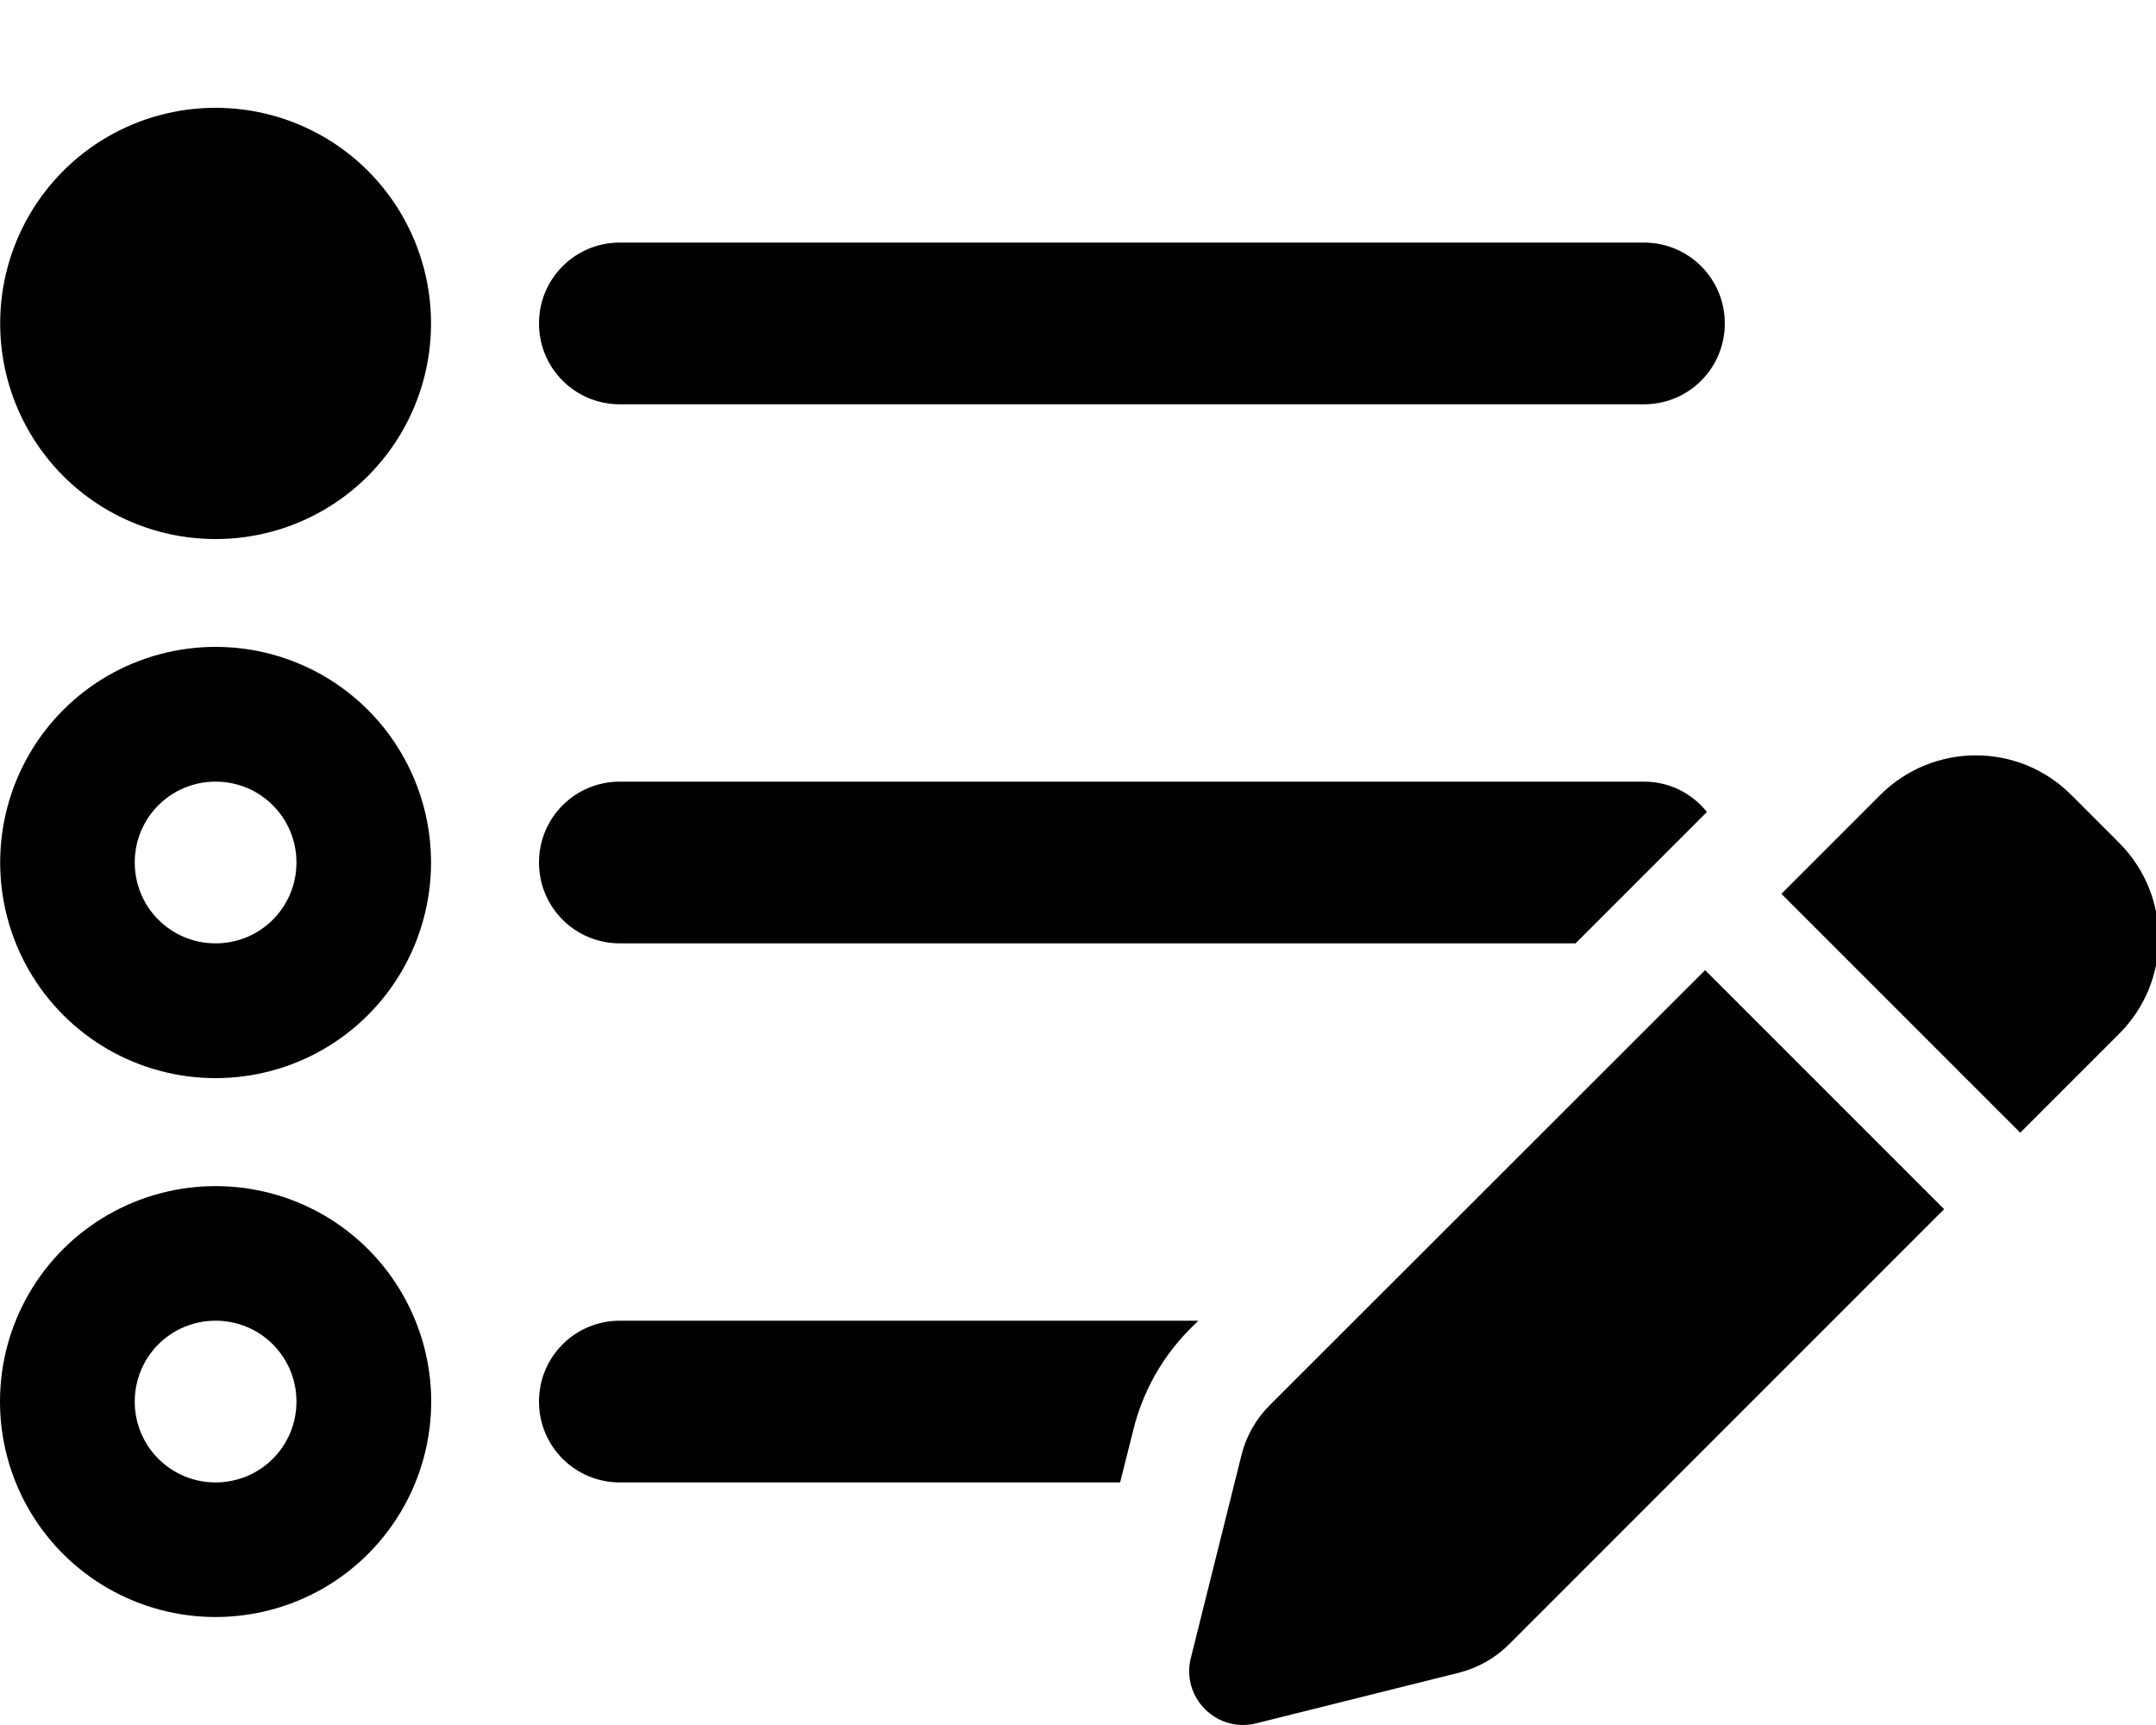 <svg xmlns="http://www.w3.org/2000/svg" viewBox="0 0 640 512"><!--!Font Awesome Pro 6.7.2 by @fontawesome - https://fontawesome.com License - https://fontawesome.com/license (Commercial License) Copyright 2025 Fonticons, Inc.--><path d="M0 416c0 22.9 12.2 44 32 55.4s44.2 11.4 64 0s32-32.6 32-55.4s-12.2-44-32-55.4s-44.2-11.4-64 0S0 393.1 0 416zM8.6 64c-11.4 19.8-11.4 44.2 0 64S41.1 160 64 160s44-12.2 55.4-32s11.4-44.2 0-64S86.9 32 64 32S20 44.2 8.6 64zm0 160c-11.4 19.8-11.4 44.2 0 64S41.1 320 64 320s44-12.2 55.4-32s11.4-44.2 0-64S86.9 192 64 192s-44 12.2-55.4 32zM40 256c0-13.3 10.7-24 24-24s24 10.7 24 24s-10.7 24-24 24s-24-10.7-24-24zm0 160c0-13.3 10.7-24 24-24s24 10.7 24 24s-10.7 24-24 24s-24-10.7-24-24zM160 96c0 13.3 10.7 24 24 24l304 0c13.3 0 24-10.7 24-24s-10.7-24-24-24L184 72c-13.3 0-24 10.7-24 24zm0 160c0 13.3 10.7 24 24 24l283.7 0 39-39c-4.4-5.5-11.1-9-18.7-9l-304 0c-13.3 0-24 10.7-24 24zm0 160c0 13.3 10.7 24 24 24l148.5 0 4-15.9c2.8-11.2 8.6-21.5 16.8-29.7l2.4-2.4L184 392c-13.3 0-24 10.7-24 24zm193.5 76.1c-1.4 5.5 .2 11.2 4.2 15.2s9.7 5.6 15.2 4.2l60.1-15c5.6-1.4 10.8-4.3 14.9-8.4L577.1 358.9l-71-71 .1 0L376.9 417.1c-4.1 4.1-7 9.2-8.4 14.9l-15 60.1zM528.8 265.3l70.9 70.9 29.4-29.4c15.6-15.6 15.6-40.9 0-56.6l-14.3-14.3c-15.6-15.6-40.9-15.6-56.6 0l-29.4 29.4z"/></svg>